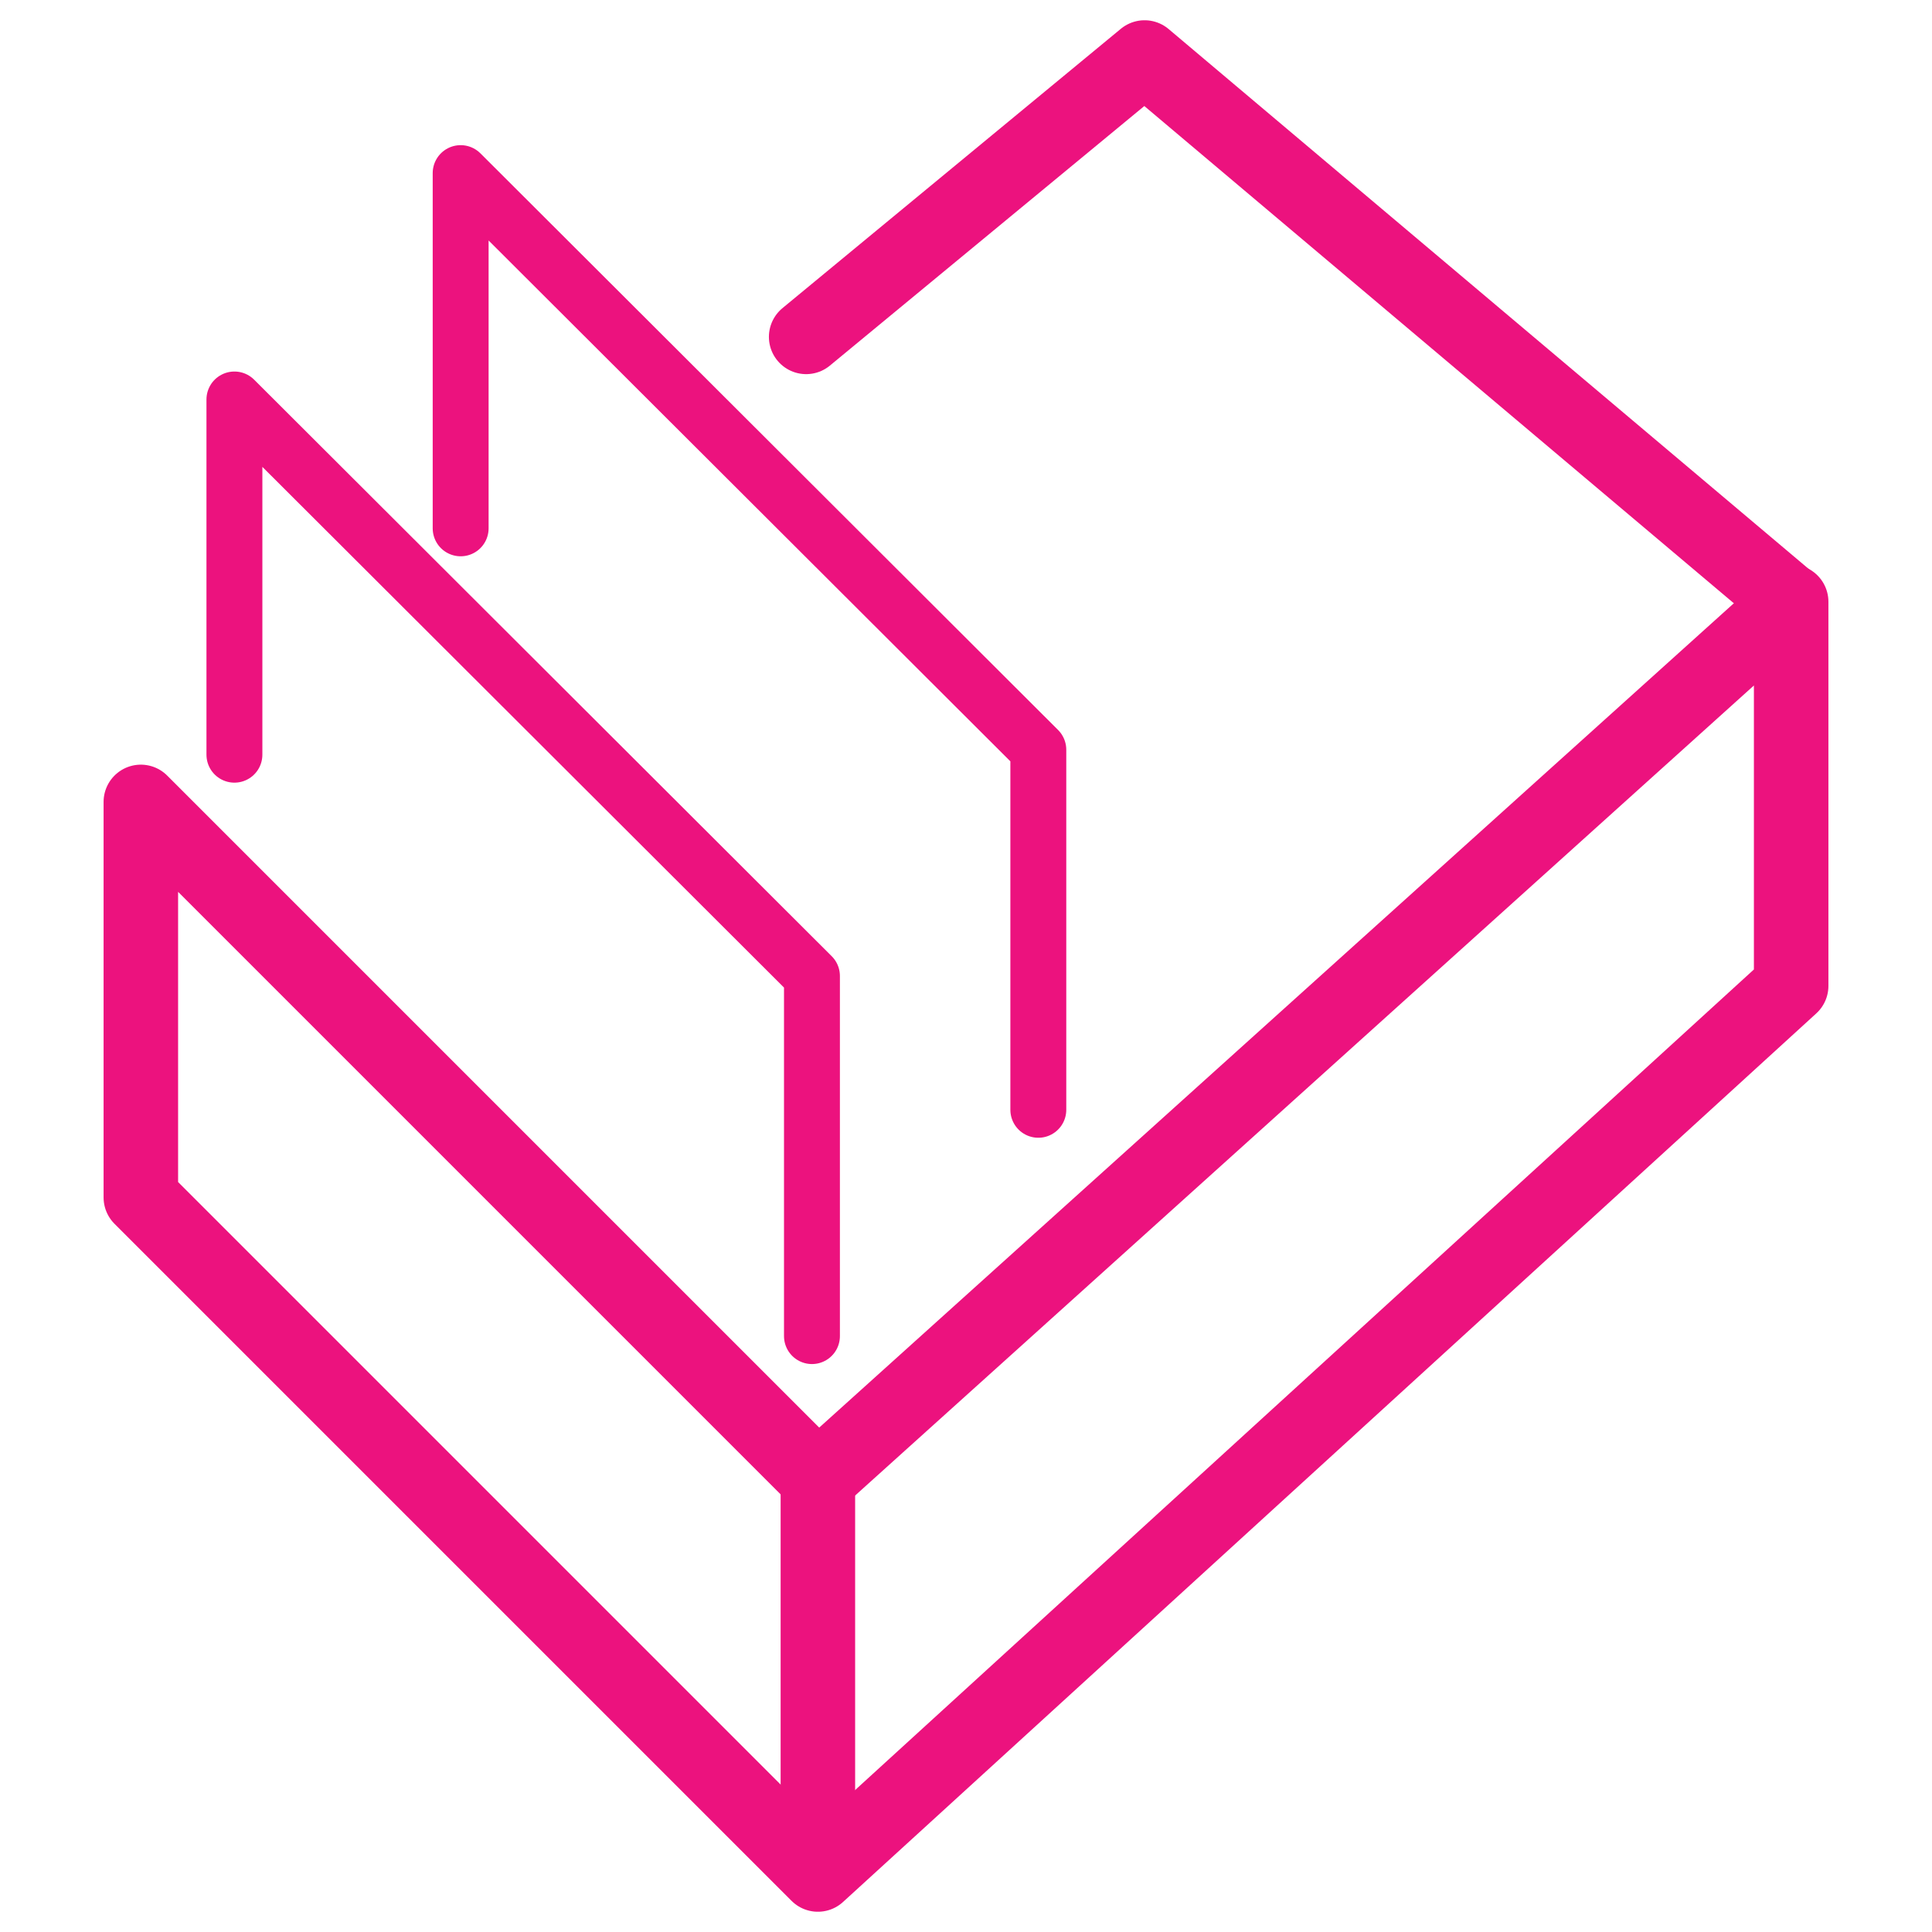 <?xml version="1.0" encoding="utf-8"?>
<!-- Generator: Adobe Illustrator 16.0.4, SVG Export Plug-In . SVG Version: 6.00 Build 0)  -->
<!DOCTYPE svg PUBLIC "-//W3C//DTD SVG 1.1//EN" "http://www.w3.org/Graphics/SVG/1.1/DTD/svg11.dtd">
<svg version="1.1" id="Layer_1" xmlns="http://www.w3.org/2000/svg" xmlns:xlink="http://www.w3.org/1999/xlink" x="0px" y="0px"
	 width="30px" height="30px" viewBox="0 0 30 30" enable-background="new 0 0 30 30" xml:space="preserve">
<g>
	
		<polygon fill="none" stroke="#EC127E" stroke-width="1.157" stroke-linecap="round" stroke-linejoin="round" stroke-miterlimit="10" points="
		27.813,9.344 12.7,22.965 2.187,12.452 2.187,18.594 12.7,29.107 27.813,15.309 	"/>
	
		<line fill="none" stroke="#EC127E" stroke-width="1.157" stroke-linecap="round" stroke-linejoin="round" stroke-miterlimit="10" x1="12.7" y1="29.034" x2="12.7" y2="23.006"/>
	
		<polyline fill="none" stroke="#EC127E" stroke-width="0.868" stroke-linecap="round" stroke-linejoin="round" stroke-miterlimit="10" points="
		3.64,11.719 3.64,6.203 12.608,15.155 12.608,20.747 	"/>
	
		<polyline fill="none" stroke="#EC127E" stroke-width="0.868" stroke-linecap="round" stroke-linejoin="round" stroke-miterlimit="10" points="
		7.153,8.204 7.153,2.688 16.123,11.642 16.123,17.233 	"/>
	
		<polyline fill="none" stroke="#EC127E" stroke-width="1.157" stroke-linecap="round" stroke-linejoin="round" stroke-miterlimit="10" points="
		27.789,9.341 17.773,0.893 12.518,5.231 	"/>
</g>
</svg>
